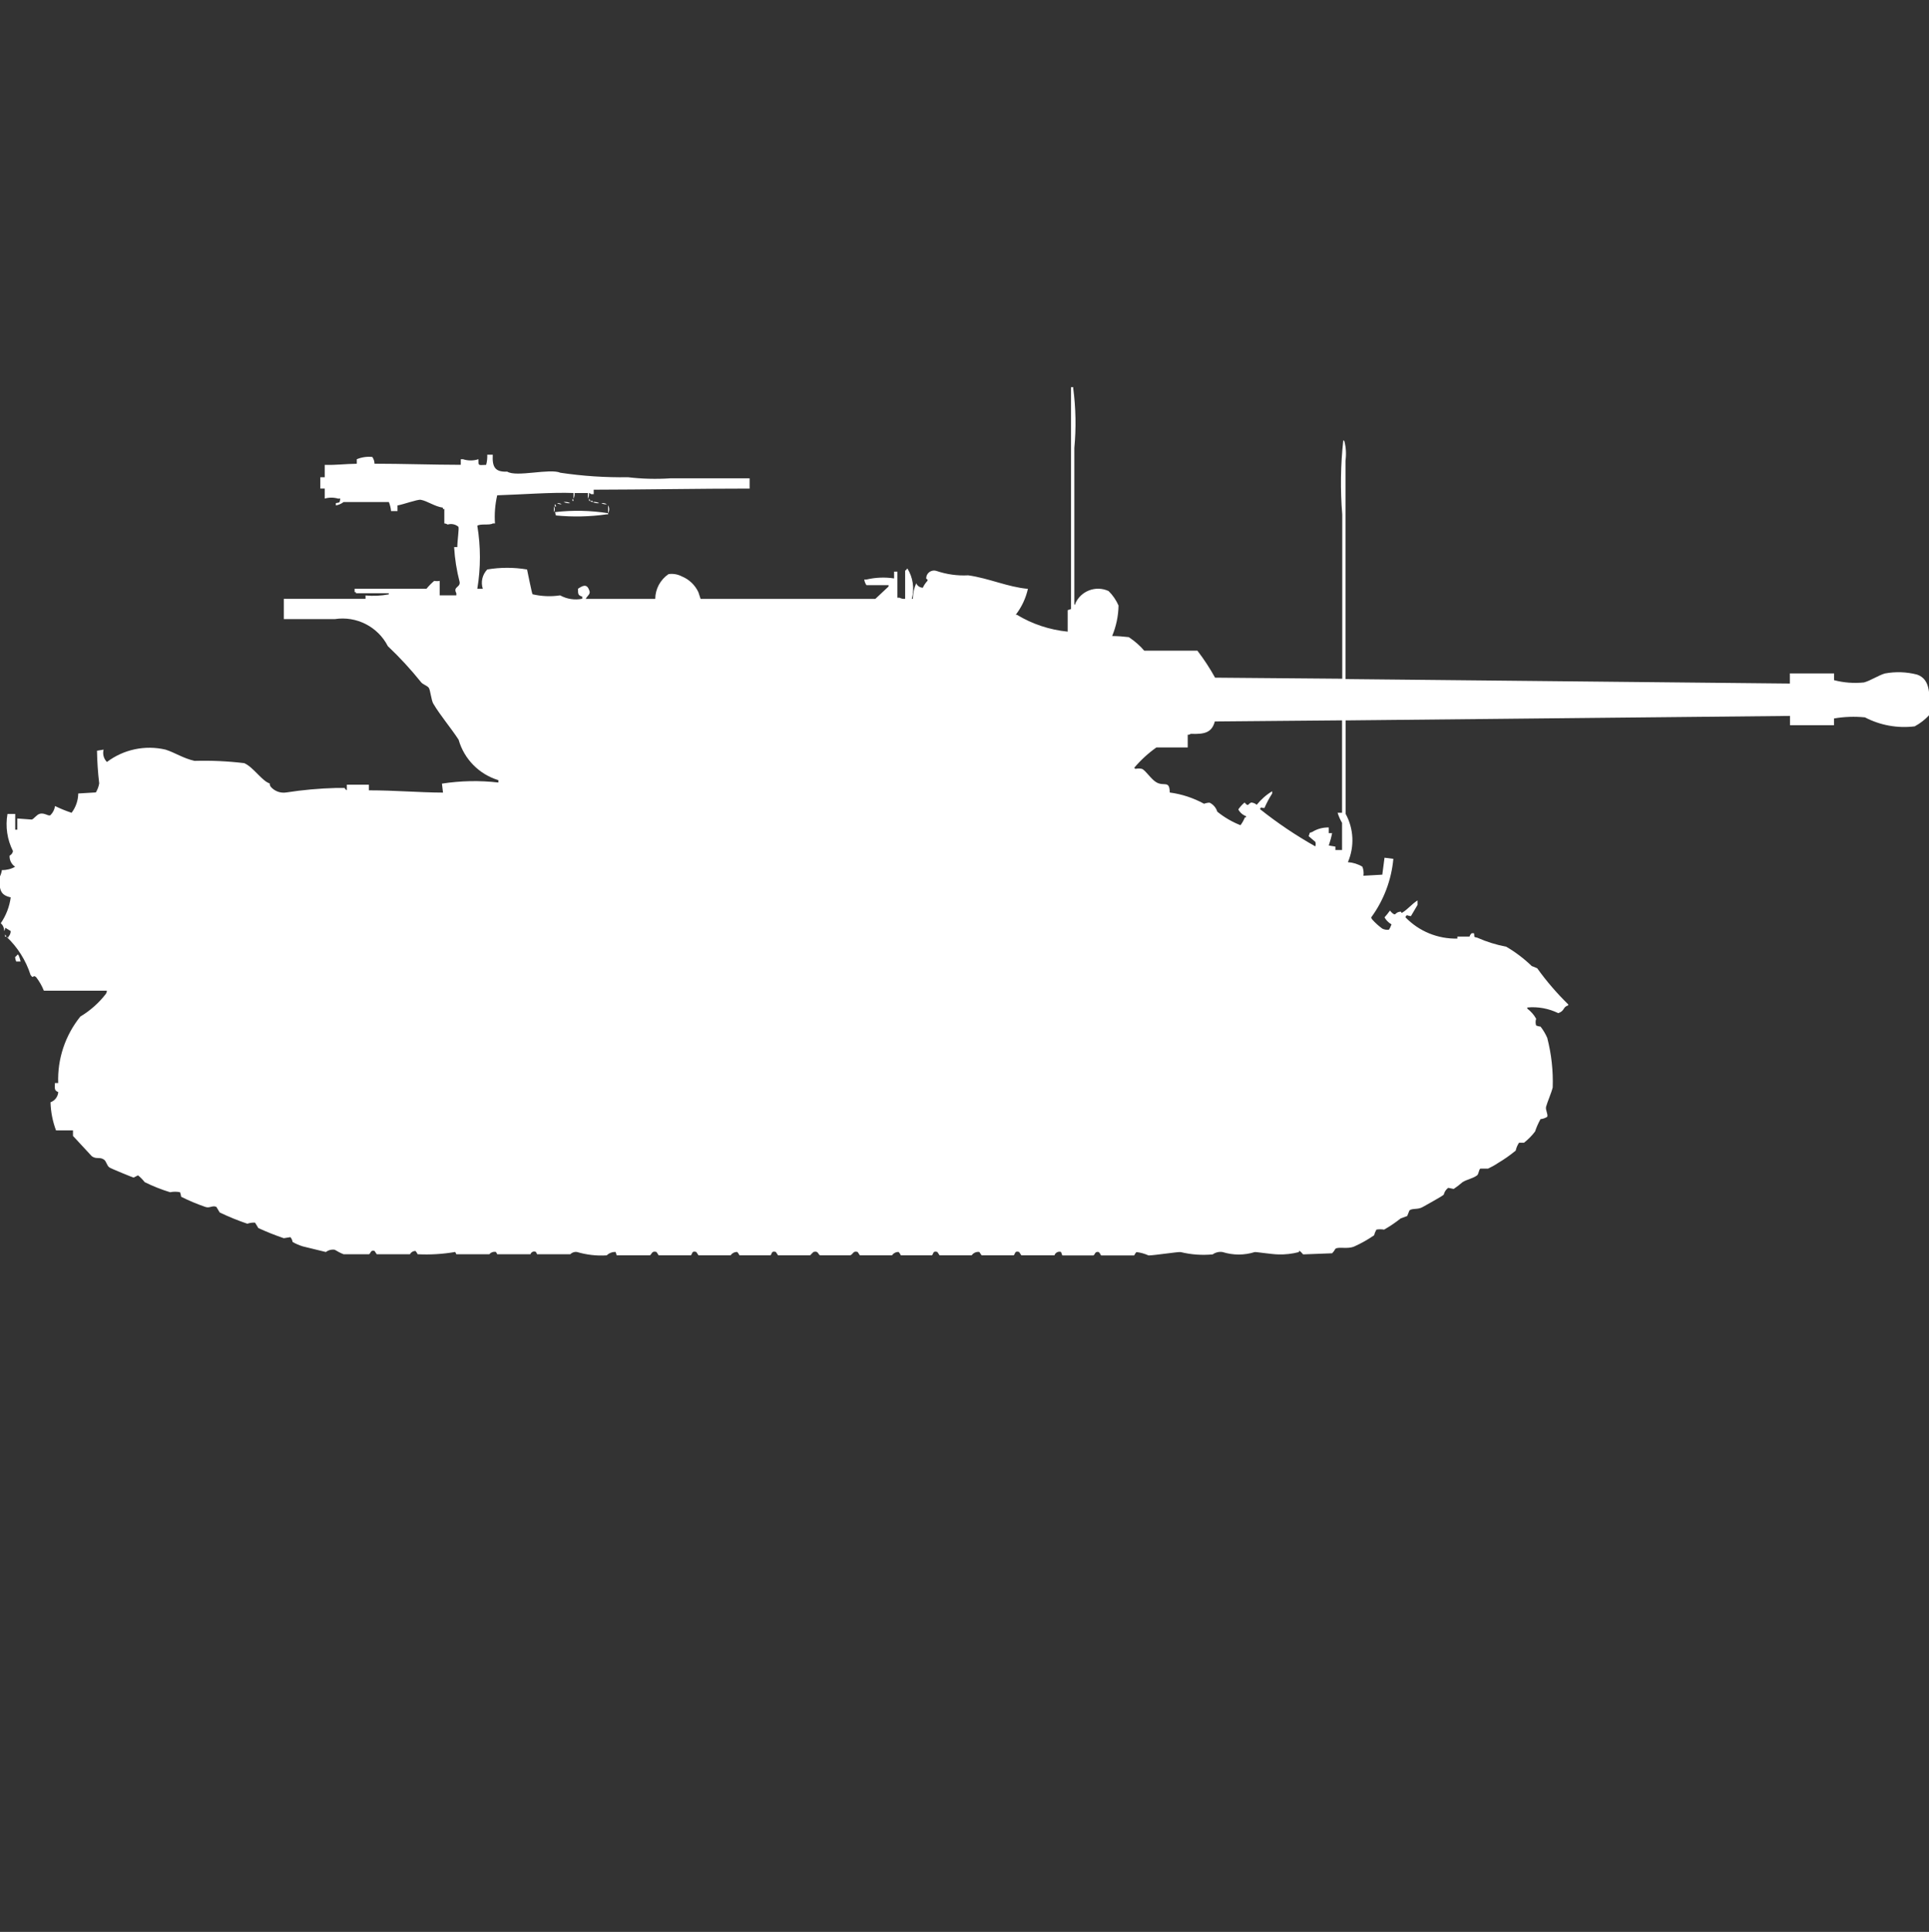 <?xml version="1.0" encoding="utf-8"?>
<!-- Generator: Adobe Illustrator 16.0.0, SVG Export Plug-In . SVG Version: 6.00 Build 0)  -->
<!DOCTYPE svg PUBLIC "-//W3C//DTD SVG 1.1//EN" "http://www.w3.org/Graphics/SVG/1.1/DTD/svg11.dtd">
<svg version="1.1" id="Layer_1" xmlns="http://www.w3.org/2000/svg" xmlns:xlink="http://www.w3.org/1999/xlink" x="0px" y="0px"
	 width="39.938px" height="40px" viewBox="0 0 39.938 40" enable-background="new 0 0 39.938 40" xml:space="preserve">
<rect x="0" y="0" width="39.938" height="40" fill="#333333" stroke="none"/>
<path id="uk_17_pdr_m10_achilles_norfolk_yeomanry_ico" fill="#FFFFFF" d="M23.026,13.169c0.115,0.001,0.229,0.009,0.344,0.023
	c0.119,0.078,0.228,0.172,0.32,0.28h1.101c0.136,0.177,0.258,0.364,0.366,0.559l2.633,0.022v-3.399
	c-0.042-0.513-0.035-1.028,0.022-1.539c0.01,0.005,0.018,0.013,0.023,0.022c0.033,0.131,0.041,0.267,0.022,0.4v4.523l9.2,0.093
	v-0.21h0.916v0.14c0.202,0.053,0.411,0.068,0.618,0.047c0.143-0.039,0.3-0.148,0.435-0.186c0.221-0.041,0.447-0.033,0.664,0.023
	c0.292,0.1,0.264,0.44,0.252,0.839c-0.086,0.094-0.188,0.172-0.3,0.233c-0.354,0.044-0.714-0.021-1.03-0.186
	c-0.213-0.021-0.429-0.014-0.641,0.023v0.14h-0.911v-0.193l-9.2,0.093v1.935c0.169,0.308,0.186,0.677,0.047,1
	c0.105,0.007,0.209,0.039,0.3,0.094c0.023,0.059,0.031,0.123,0.022,0.187l0.39-0.022l0.046-0.351l0.183,0.023
	c-0.04,0.438-0.198,0.856-0.458,1.212c0.002,0.018,0.011,0.034,0.023,0.047c0.062,0.069,0.131,0.131,0.206,0.186
	c0.042,0.021,0.09,0.029,0.137,0.023c0.02-0.028,0.035-0.061,0.046-0.093c0.006-0.023,0.018-0.009,0-0.023
	c-0.058-0.033-0.104-0.082-0.137-0.14c0.04-0.045,0.078-0.092,0.113-0.141c0.028,0.039,0.091,0.101,0.114,0.07
	c0.029-0.031,0.071-0.049,0.114-0.047c0.013,0.03,0,0.018,0.022,0.023c0.121-0.072,0.2-0.181,0.321-0.256v0.092l-0.137,0.233
	c-0.087-0.006-0.079-0.047-0.115,0.023c0.281,0.292,0.671,0.452,1.076,0.442v-0.041h0.252c0.008-0.027,0.024-0.053,0.046-0.07h0.046
	c0.019,0.087-0.021,0.072,0.069,0.093c0.192,0.085,0.394,0.148,0.6,0.187c0.191,0.112,0.368,0.246,0.527,0.4
	c0.039,0.014,0.077,0.029,0.114,0.047c0.191,0.267,0.406,0.516,0.641,0.746v0.02c-0.119,0.039-0.065,0.112-0.206,0.162
	c-0.198-0.097-0.421-0.138-0.641-0.117v0.023c0.075,0.057,0.138,0.128,0.183,0.21c-0.015,0.046-0.015,0.095,0,0.14
	c0.029,0.012,0.061,0.02,0.092,0.023c0.055,0.072,0.102,0.15,0.138,0.233c0.086,0.335,0.125,0.681,0.113,1.026
	c-0.028,0.116-0.11,0.299-0.137,0.399c-0.018,0.067,0.046,0.158,0.023,0.21c-0.042,0.026-0.089,0.043-0.138,0.047
	c-0.046,0.082-0.084,0.168-0.113,0.256c-0.066,0.088-0.144,0.166-0.229,0.233h-0.103c-0.033,0.05-0.057,0.104-0.069,0.163
	c-0.115,0.095-0.237,0.181-0.366,0.257c-0.065,0.044-0.135,0.083-0.206,0.116h-0.16c-0.033,0.021-0.033,0.113-0.068,0.14
	c-0.092,0.068-0.2,0.079-0.3,0.14c-0.059,0.051-0.119,0.098-0.184,0.141l-0.114-0.023c-0.046,0.035-0.078,0.084-0.092,0.141
	c-0.034,0.037-0.372,0.218-0.435,0.256c-0.101,0.059-0.211,0.021-0.275,0.07l-0.046,0.116L29,25.227
	c-0.108,0.086-0.223,0.164-0.343,0.232c-0.054-0.009-0.107-0.009-0.16,0c-0.021,0.037-0.037,0.076-0.046,0.117
	c-0.131,0.09-0.269,0.168-0.412,0.232c-0.14,0.061-0.32,0-0.39,0.047c-0.018,0.035-0.041,0.066-0.068,0.094l-0.601,0.023
	c-0.021-0.025-0.044-0.049-0.068-0.07h-0.018v0.022c-0.142,0.037-0.288,0.054-0.435,0.048c-0.113,0-0.461-0.054-0.481-0.048
	c-0.216,0.068-0.447,0.068-0.664,0c-0.072-0.012-0.146,0.005-0.206,0.048c-0.222,0.021-0.446,0.006-0.664-0.048
	c-0.033-0.01-0.557,0.07-0.663,0.07c-0.081-0.036-0.165-0.06-0.253-0.07c-0.019,0.021-0.034,0.045-0.046,0.07h-0.686
	c-0.012-0.026-0.027-0.05-0.046-0.07c-0.088-0.02-0.074,0.054-0.114,0.07h-0.642l-0.026-0.072c-0.057-0.019-0.118,0.013-0.137,0.07
	h-0.685l-0.046-0.07c-0.1-0.034-0.08,0.052-0.115,0.07h-0.662l-0.047-0.07c-0.062-0.009-0.124,0.019-0.159,0.07h-0.664l-0.046-0.07
	c-0.101-0.034-0.08,0.052-0.114,0.07h-0.642c-0.011-0.026-0.026-0.05-0.046-0.07c-0.055-0.002-0.106,0.024-0.137,0.07h-0.665
	l-0.046-0.07c-0.1-0.034-0.094,0.058-0.16,0.07h-0.618c-0.044-0.019-0.035-0.101-0.137-0.07c-0.024,0.022-0.048,0.046-0.069,0.07
	h-0.664l-0.046-0.07c-0.1-0.034-0.08,0.052-0.113,0.07H15.31c-0.012-0.026-0.027-0.05-0.046-0.07
	c-0.055-0.002-0.106,0.024-0.137,0.07h-0.665l-0.046-0.07c-0.101-0.034-0.08,0.052-0.114,0.07h-0.664l-0.046-0.07
	c-0.1-0.032-0.1,0.054-0.137,0.07h-0.687l-0.022-0.07c-0.068-0.003-0.135,0.022-0.184,0.07c-0.208,0.014-0.418-0.011-0.618-0.07
	c-0.05-0.007-0.101,0.011-0.137,0.047H11.12l-0.023-0.047c-0.039-0.021-0.087-0.006-0.108,0.033
	c-0.002,0.005-0.004,0.009-0.006,0.014h-0.688l-0.026-0.047c-0.051-0.011-0.104,0.007-0.137,0.047H9.448l-0.023-0.047
	c-0.257,0.044-0.518,0.06-0.778,0.047C8.636,25.944,8.62,25.92,8.601,25.9c-0.048,0.001-0.091,0.027-0.114,0.069H7.8L7.754,25.9
	c-0.086-0.025-0.077,0.055-0.114,0.069H7.113c-0.063-0.025-0.124-0.057-0.183-0.093c-0.064-0.01-0.131,0.007-0.183,0.047
	l-0.479-0.117c-0.073-0.023-0.144-0.053-0.21-0.091c-0.005-0.036-0.021-0.071-0.045-0.1l-0.137,0.022
	c-0.18-0.061-0.355-0.131-0.527-0.21l-0.068-0.112c-0.055-0.004-0.109,0.004-0.16,0.022c-0.195-0.066-0.387-0.144-0.572-0.233
	L4.48,24.989c-0.077-0.039-0.142,0.034-0.229,0c-0.172-0.059-0.339-0.129-0.5-0.21c-0.005-0.032-0.012-0.063-0.023-0.094
	c-0.067-0.014-0.138-0.014-0.206,0c-0.181-0.055-0.357-0.125-0.526-0.209c-0.041-0.052-0.087-0.099-0.138-0.141l-0.092,0.047
	c-0.01,0-0.465-0.185-0.5-0.21c-0.054-0.035-0.063-0.129-0.114-0.163c-0.091-0.062-0.156,0-0.252-0.07l-0.389-0.42v-0.114H1.16
	c-0.07-0.187-0.109-0.384-0.114-0.583c0.091-0.032,0.153-0.115,0.16-0.211c-0.083-0.032-0.073-0.071-0.069-0.187h0.068
	c-0.018-0.499,0.145-0.987,0.458-1.376c0.202-0.121,0.381-0.279,0.526-0.466c0.015-0.021,0.023-0.045,0.023-0.07H0.908
	c-0.04-0.101-0.094-0.194-0.16-0.28c-0.079-0.065-0.044,0.054-0.115-0.045c-0.097-0.303-0.269-0.576-0.5-0.793l0.042,0.021v-0.021
	c0.03-0.031,0.047-0.073,0.046-0.117l-0.114-0.069c0.001,0.025-0.008,0.05-0.022,0.069c0.003-0.061-0.022-0.121-0.069-0.161
	c0.109-0.16,0.181-0.344,0.206-0.536c-0.206-0.046-0.242-0.146-0.229-0.42c0.023-0.045,0.039-0.094,0.046-0.145
	c0.096,0.002,0.191-0.021,0.274-0.069c-0.076-0.051-0.12-0.139-0.114-0.23c0.037-0.018,0.063-0.053,0.07-0.094
	c-0.12-0.237-0.16-0.507-0.114-0.769h0.16v0.326h0.043v-0.232l0.301,0.022c0.046-0.017,0.1-0.1,0.159-0.117
	c0.101-0.035,0.191,0.061,0.229,0.023c0.05-0.05,0.083-0.116,0.092-0.186c0.111,0.054,0.226,0.101,0.343,0.14
	c0.088-0.115,0.136-0.256,0.138-0.4l0.365-0.022c0.034-0.058,0.058-0.121,0.069-0.187c-0.027-0.224-0.042-0.45-0.046-0.676
	l0.137-0.023c-0.024,0.091,0.002,0.189,0.069,0.256c0.346-0.261,0.791-0.355,1.213-0.256c0.194,0.061,0.363,0.179,0.6,0.233
	c0.345-0.01,0.688,0.006,1.03,0.047c0.192,0.085,0.369,0.373,0.527,0.42c-0.001,0.025,0.008,0.05,0.022,0.07
	c0.08,0.092,0.201,0.136,0.321,0.117c0.341-0.053,0.686-0.084,1.03-0.093h0.178c0.01,0.021,0.025,0.037,0.046,0.047v-0.115h0.457
	v0.117c0.545,0,1.039,0.045,1.534,0.047L9.15,16.225c0.387-0.06,0.779-0.068,1.168-0.023v-0.049
	c-0.398-0.121-0.709-0.436-0.823-0.837c-0.163-0.251-0.374-0.494-0.525-0.748c-0.041-0.069-0.06-0.28-0.092-0.326
	s-0.126-0.071-0.16-0.117c-0.212-0.264-0.441-0.513-0.688-0.746c-0.207-0.404-0.65-0.63-1.1-0.56H5.876v-0.42h1.692v-0.07
	c0.161,0.015,0.323,0.007,0.481-0.023v-0.023H7.369V12.26H7.342v-0.07H8.83c0.048-0.059,0.102-0.114,0.16-0.163
	c0.037,0.007,0.076,0.007,0.113,0v0.3h0.345v-0.044c-0.075-0.139,0.086-0.117,0.068-0.233c-0.061-0.236-0.1-0.479-0.114-0.723h0.066
	c0-0.13,0.04-0.389,0.023-0.42c-0.062-0.053-0.146-0.07-0.224-0.046c-0.02-0.015-0.044-0.023-0.068-0.023v-0.3H9.169v-0.027
	c-0.171-0.024-0.319-0.138-0.458-0.163c-0.065-0.012-0.37,0.1-0.481,0.117v0.117H8.097c-0.007-0.064-0.021-0.127-0.046-0.187H7.113
	c-0.046,0.036-0.102,0.06-0.159,0.07v-0.049c0.091-0.017,0.073,0,0.092-0.093H6.998c-0.09-0.026-0.186-0.026-0.275,0v-0.207H6.632
	V9.881h0.091V9.625c0.243,0.007,0.415-0.02,0.664-0.023V9.508C7.489,9.466,7.599,9.45,7.708,9.461
	c0.029,0.041,0.045,0.09,0.046,0.14c0.565,0,1.187,0.022,1.786,0.023V9.508h0.045c0.104,0.034,0.217,0.034,0.321,0
	c0,0.143-0.009,0.122,0.159,0.117c0.019-0.068,0.026-0.139,0.023-0.21h0.114c-0.013,0.249,0.042,0.362,0.3,0.35
	c0.191,0.12,0.881-0.073,1.1,0.023c0.464,0.069,0.932,0.1,1.4,0.093c0.288,0.034,0.58,0.042,0.87,0.023h1.648v0.212
	c-1.048,0-2.162,0.021-3.228,0.023v0.093h-0.052c-0.013-0.012-0.029-0.021-0.047-0.023c0.005,0.041-0.003,0.081-0.022,0.117v-0.118
	h-0.275c0.005,0.041-0.003,0.081-0.022,0.117v-0.117c-0.434-0.019-1.084,0.032-1.58,0.047c-0.044,0.191-0.06,0.388-0.046,0.583
	h-0.045c-0.07,0.043-0.251,0-0.321,0.047c0.072,0.433,0.072,0.874,0,1.306h0.114c-0.046-0.14-0.01-0.293,0.092-0.4
	c0.272-0.046,0.551-0.046,0.824,0c0.009,0.041,0.1,0.493,0.113,0.513c0.188,0.044,0.382,0.052,0.572,0.023
	c0.14,0.077,0.302,0.102,0.458,0.07v-0.044c-0.088-0.029-0.088-0.047-0.088-0.163c0.085-0.056,0.178-0.115,0.229,0.023
	c0.045,0.087-0.034,0.114-0.069,0.187h1.439c0.002-0.206,0.105-0.397,0.275-0.513c0.095-0.014,0.19,0.003,0.275,0.047
	c0.151,0.061,0.273,0.178,0.343,0.326l0.046,0.14h3.618l0.274-0.257v-0.027h-0.458c-0.024-0.035-0.04-0.075-0.046-0.117h0.046
	c0.188-0.044,0.382-0.052,0.572-0.023v-0.14h0.069v0.54h0.046c0.034,0.019,0.074,0.027,0.114,0.023v-0.583
	c0.019-0.012,0.034-0.028,0.046-0.047c0.117,0.188,0.15,0.417,0.092,0.63h0.022v-0.023c0.005-0.104,0.028-0.205,0.069-0.3
	c0.023,0.055,0.077,0.091,0.137,0.093c0.023-0.051,0.055-0.099,0.093-0.14c0.019-0.04-0.018-0.037-0.023-0.047
	c-0.004-0.089,0.065-0.165,0.155-0.169c0.017,0,0.034,0.001,0.051,0.006c0.214,0.073,0.438,0.105,0.664,0.093
	c0.428,0.06,0.819,0.243,1.236,0.28c-0.044,0.195-0.13,0.378-0.252,0.536h0.022c0.32,0.194,0.681,0.313,1.053,0.35v-0.445
	l0.069-0.023V8.016h0.046v0.023c0.054,0.41,0.062,0.824,0.023,1.236v3.241h0.021v-0.023c0.117-0.26,0.423-0.375,0.683-0.258
	c0.002,0,0.003,0.001,0.005,0.002c0.087,0.086,0.157,0.188,0.206,0.3C23.155,12.754,23.109,12.968,23.026,13.169z M11.852,10.324
	c0.013,0.013,0.021,0.029,0.023,0.047h-0.023V10.324z M12.195,10.324c0.013,0.013,0.021,0.029,0.023,0.047h-0.022L12.195,10.324
	L12.195,10.324z M12.218,10.371h0.051v0.023C12.25,10.393,12.233,10.385,12.218,10.371L12.218,10.371z M11.669,10.394
	c0.047-0.006,0.095,0.001,0.137,0.023C11.759,10.423,11.711,10.415,11.669,10.394z M12.269,10.394
	c0.047-0.006,0.095,0.001,0.138,0.023C12.359,10.423,12.312,10.415,12.269,10.394z M11.536,10.417
	c0.032-0.003,0.064,0.005,0.092,0.023c-0.034,0.003-0.068-0.005-0.096-0.024L11.536,10.417z M12.452,10.417
	c0.039-0.004,0.079,0.003,0.113,0.023c-0.041,0.005-0.082-0.003-0.117-0.024L12.452,10.417z M11.49,10.44
	c0.012,0.013,0.02,0.029,0.022,0.047h-0.027v-0.046L11.49,10.44z M12.59,10.463c0.03,0.05,0.03,0.113,0,0.163V10.463L12.59,10.463z
	 M11.468,10.486c0.025,0.035,0.025,0.083,0,0.117v-0.115V10.486z M11.491,10.603c0.365-0.042,0.735-0.035,1.1,0.023v0.023h-0.029
	c-0.349,0.05-0.702,0.058-1.053,0.023L11.491,10.603z M24.591,15.22v0.256h-0.649c-0.17,0.12-0.323,0.261-0.458,0.42
	c0.006,0.009,0.014,0.018,0.023,0.023c0.045-0.009,0.092-0.009,0.137,0c0.078,0.035,0.191,0.22,0.3,0.28
	c0.16,0.091,0.27-0.053,0.275,0.21c0.249,0.033,0.489,0.112,0.71,0.233c0.036-0.014,0.075-0.022,0.114-0.023
	c0.077,0.037,0.135,0.105,0.16,0.187c0.145,0.118,0.307,0.212,0.48,0.28c0.038-0.05,0.068-0.105,0.092-0.163h0.023v-0.024
	c-0.069-0.025-0.126-0.075-0.16-0.14c0.037-0.053,0.08-0.101,0.13-0.143c0.087,0.1,0.063,0.028,0.138,0
	c0.042,0.003,0.081,0.02,0.113,0.047c0.09-0.111,0.198-0.207,0.32-0.28v0.047c-0.062,0.096-0.115,0.196-0.16,0.3
	c-0.093,0-0.055-0.038-0.092,0.023c0.36,0.287,0.743,0.545,1.145,0.771c0.011-0.03,0.011-0.063,0-0.094
	c-0.047-0.041-0.093-0.076-0.137-0.117l0.023-0.07l0.05-0.017c0.103-0.064,0.222-0.097,0.343-0.093v0.117h0.069
	c-0.017,0.087-0.04,0.172-0.069,0.256l0.137,0.023v0.07h0.138v-0.561c-0.039-0.066-0.069-0.137-0.093-0.21h0.093v-1.913
	l-2.634,0.023c-0.062,0.223-0.199,0.269-0.5,0.256c-0.02,0.015-0.045,0.022-0.069,0.021L24.591,15.22z M0.106,19.348
	c0.013,0.014,0.021,0.029,0.023,0.047H0.106V19.348z M0.427,19.908H0.335c-0.012-0.029-0.02-0.061-0.023-0.092
	c0.02-0.012,0.035-0.028,0.046-0.047h0.023C0.401,19.813,0.416,19.859,0.427,19.908L0.427,19.908z"/>
</svg>
